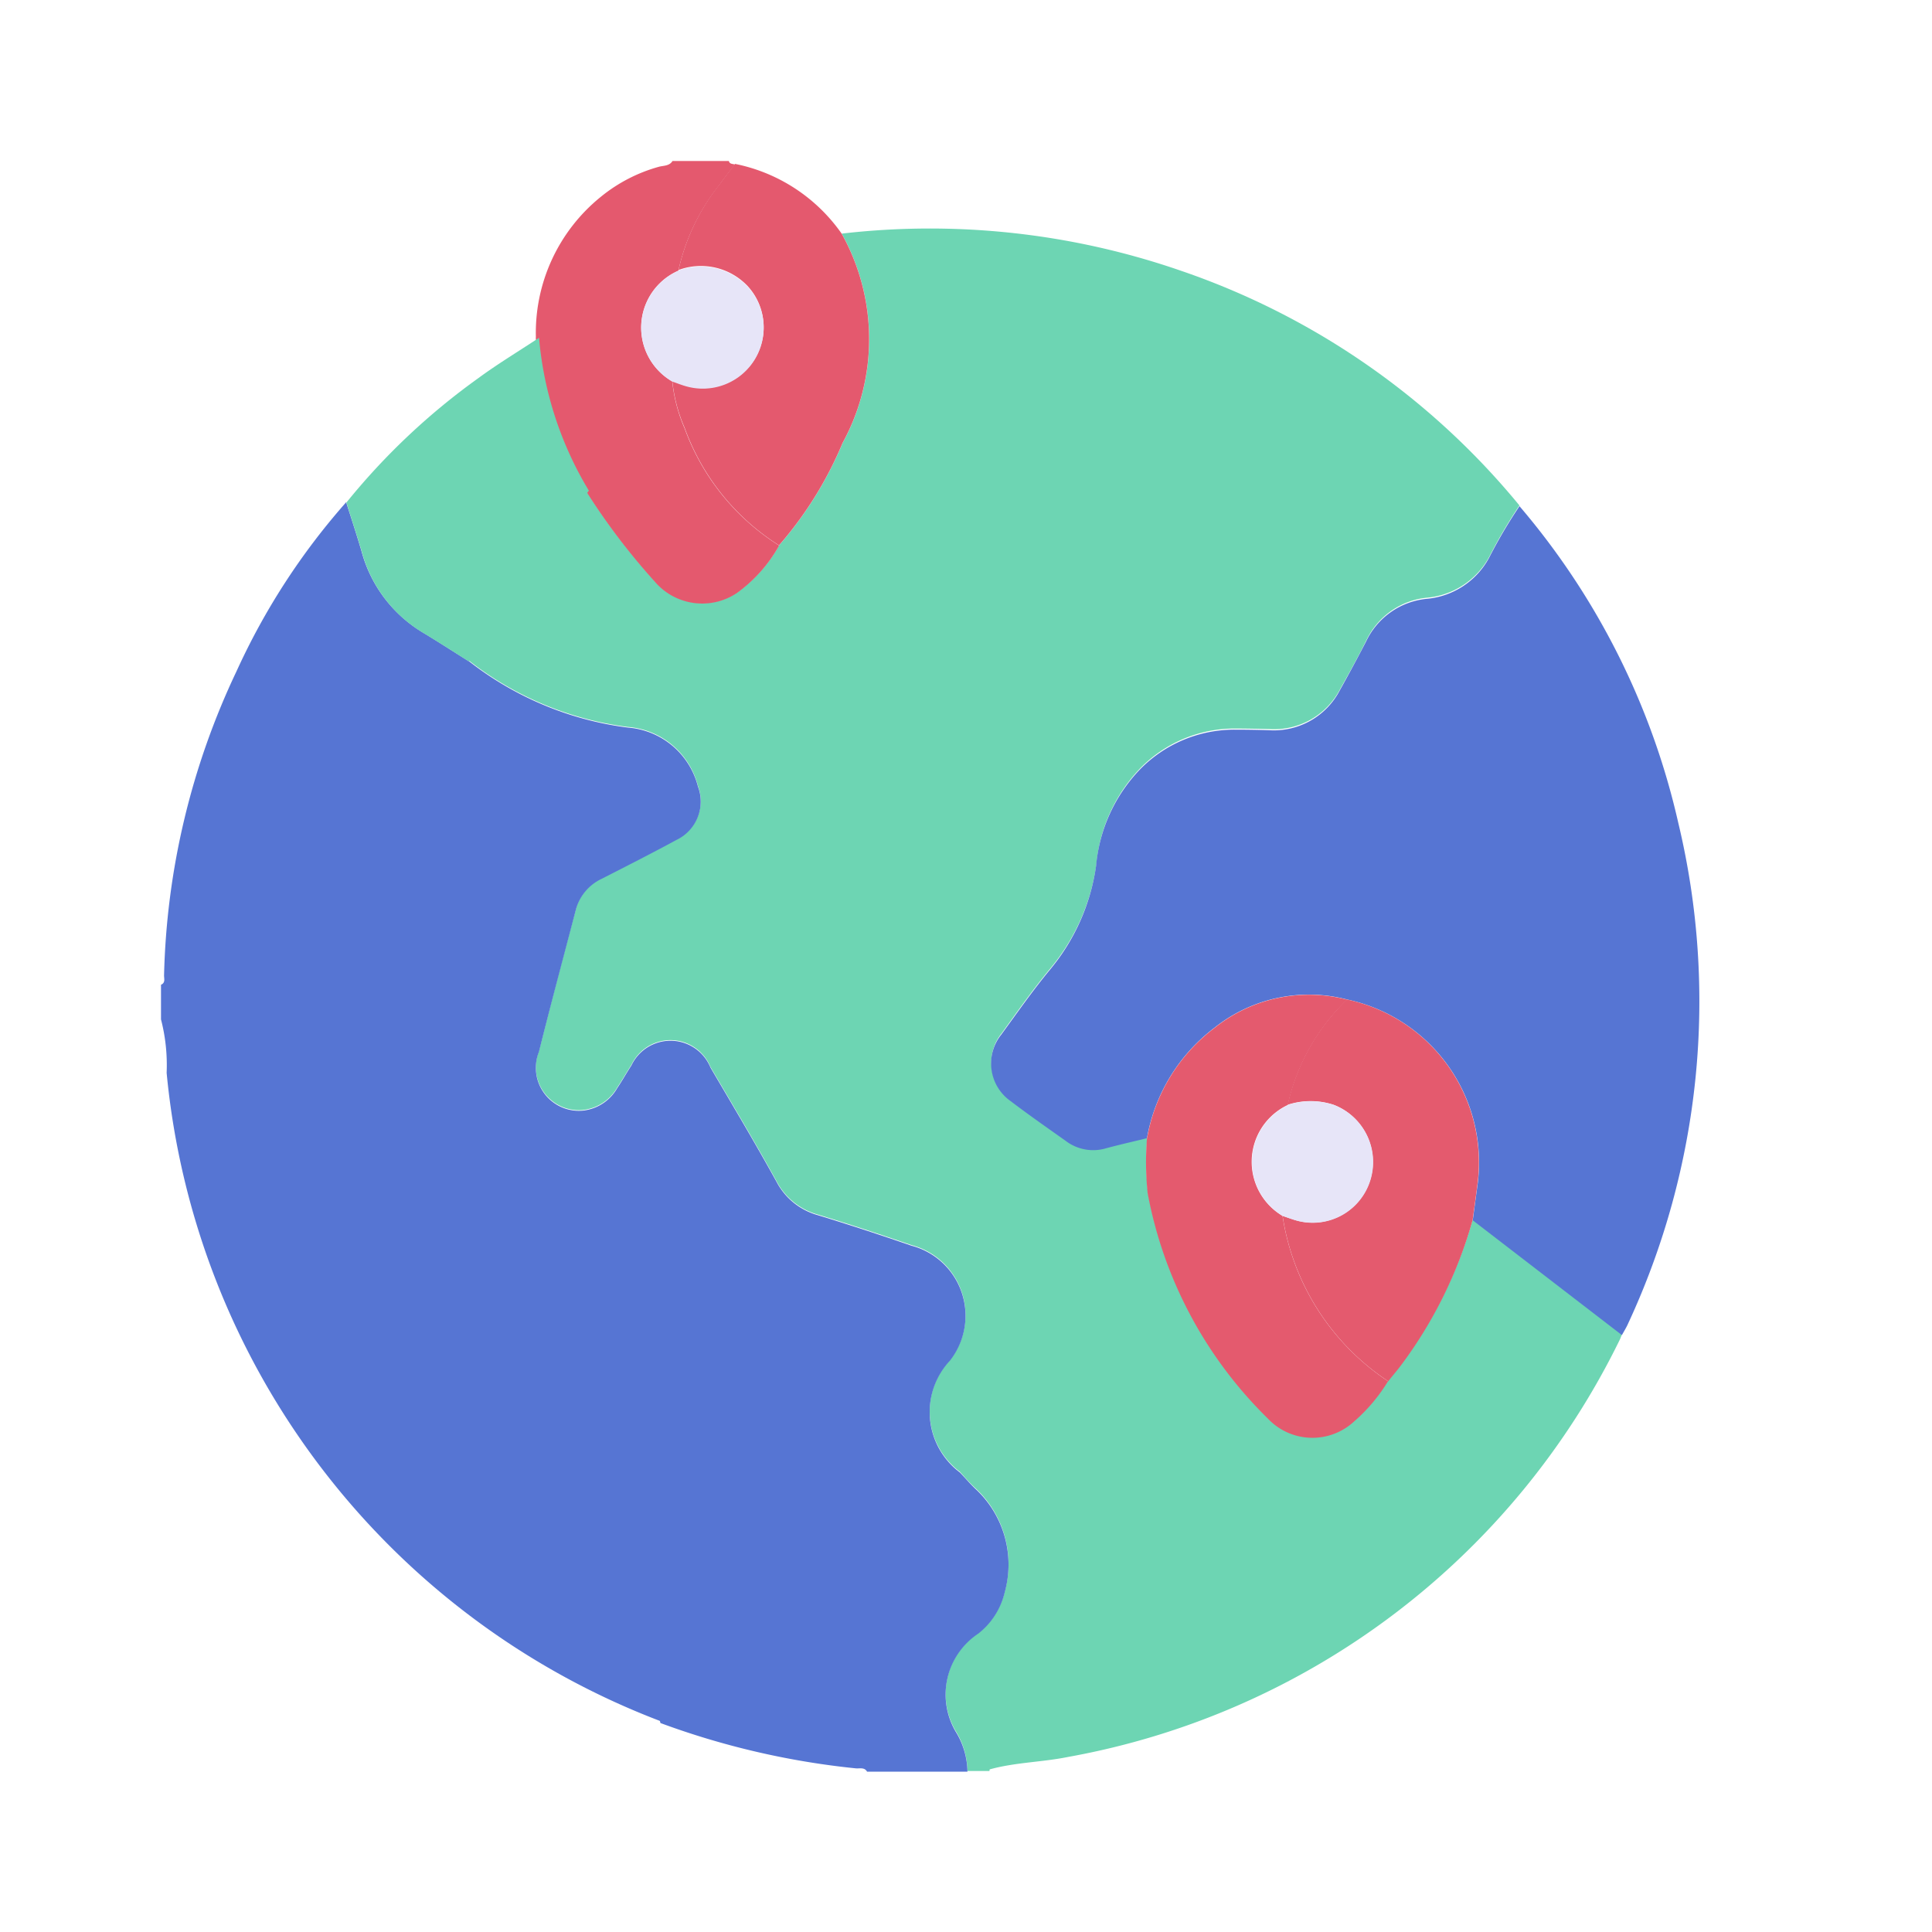 <svg xmlns="http://www.w3.org/2000/svg" width="24" height="24" viewBox="0 0 24 24">
  <g id="Countries" transform="translate(-1686 -3770)">
    <rect id="Rectangle_653" data-name="Rectangle 653" width="24" height="24" transform="translate(1686 3770)" fill="none"/>
    <g id="Group_31799" data-name="Group 31799" transform="translate(1686.904 3771.903)">
      <g id="Group_31795" data-name="Group 31795" transform="translate(1.096 0.097)">
        <path id="Path_12201" data-name="Path 12201" d="M105.184,40.993h-.273a.973.973,0,0,0-.148-.5.91.91,0,0,1,.283-1.215.918.918,0,0,0,.329-.516,1.283,1.283,0,0,0-.368-1.285c-.067-.061-.127-.131-.189-.2a.937.937,0,0,1-.124-1.39.9.9,0,0,0-.477-1.427c-.387-.133-.775-.261-1.166-.38a.828.828,0,0,1-.512-.415c-.264-.478-.544-.947-.82-1.418a.537.537,0,0,0-.982-.027c-.06.093-.114.189-.176.281a.559.559,0,0,1-.422.28.534.534,0,0,1-.551-.73c.146-.587.3-1.171.456-1.755a.593.593,0,0,1,.323-.394c.313-.159.625-.318.933-.485a.527.527,0,0,0,.263-.662.976.976,0,0,0-.872-.732,4.036,4.036,0,0,1-1.983-.832,8.079,8.079,0,0,1,.608-1.012c.257-.389.577-.729.853-1.1a8.215,8.215,0,0,0,.857,1.13.775.775,0,0,0,1.023.145,1.821,1.821,0,0,0,.525-.59,4.672,4.672,0,0,0,.787-1.269,2.688,2.688,0,0,0-.012-2.6,9.531,9.531,0,0,1,4.219.463,9.354,9.354,0,0,1,4.2,2.914,6.17,6.17,0,0,0-.375.638.979.979,0,0,1-.764.507.933.933,0,0,0-.764.533c-.1.2-.21.4-.323.6a.924.924,0,0,1-.88.5q-.214-.006-.429-.007a1.641,1.641,0,0,0-1.173.491,1.982,1.982,0,0,0-.548,1.2,2.579,2.579,0,0,1-.568,1.285c-.216.26-.411.537-.609.811a.572.572,0,0,0,.119.83c.222.169.452.329.68.491a.563.563,0,0,0,.5.093c.169-.046.34-.084.51-.126a3.757,3.757,0,0,0,.008.68,5.27,5.27,0,0,0,1.492,2.8.761.761,0,0,0,1.073.038,2.12,2.12,0,0,0,.422-.5c.053-.065.11-.128.16-.2a5.493,5.493,0,0,0,.892-1.805l1.853,1.426a.617.617,0,0,1-.027.073,9.5,9.5,0,0,1-6.859,5.189c-.322.065-.653.066-.971.154" transform="translate(-94.893 -20.993)" fill="#6dd5b3"/>
        <path id="Path_12202" data-name="Path 12202" d="M67.178,158.914a4.037,4.037,0,0,0,1.983.832.976.976,0,0,1,.872.732.527.527,0,0,1-.263.662c-.308.167-.621.326-.933.485a.593.593,0,0,0-.323.394c-.153.585-.31,1.169-.456,1.755a.534.534,0,0,0,.551.73.559.559,0,0,0,.422-.28c.062-.092.115-.188.176-.281a.537.537,0,0,1,.982.027c.276.471.556.94.82,1.418a.828.828,0,0,0,.512.415c.391.119.78.247,1.166.38a.9.9,0,0,1,.477,1.427.937.937,0,0,0,.124,1.39c.063.066.122.136.189.2a1.283,1.283,0,0,1,.368,1.285.918.918,0,0,1-.329.516.91.91,0,0,0-.283,1.215.973.973,0,0,1,.148.5H72.134c-.033-.058-.092-.036-.14-.041a9.881,9.881,0,0,1-2.427-.563.339.339,0,0,0-.15-.219,8.155,8.155,0,0,1-.825-.824,10.573,10.573,0,0,1-2.664-7.881,10.548,10.548,0,0,1,.745-3.211c.145-.354.311-.7.467-1.049l.037-.005" transform="translate(-63.363 -152.708)" fill="#5675d3"/>
        <path id="Path_12204" data-name="Path 12204" d="M3.913,110.621c-.156.349-.322.695-.467,1.049a10.775,10.775,0,0,0-.237,7.378,10.426,10.426,0,0,0,2.155,3.714,8.159,8.159,0,0,0,.825.824.338.338,0,0,1,.15.219,9.588,9.588,0,0,1-6.173-8.068,2.264,2.264,0,0,0-.07-.664v-.43c.058-.025.037-.077.038-.118a9.308,9.308,0,0,1,.9-3.776,8.463,8.463,0,0,1,1.362-2.1c.064.2.131.405.191.609a1.686,1.686,0,0,0,.765,1.011c.188.113.372.233.558.349" transform="translate(-0.096 -104.41)" fill="#5675d3"/>
        <path id="Path_12207" data-name="Path 12207" d="M120.266,2.292A2.171,2.171,0,0,1,121.075.54a1.97,1.97,0,0,1,.718-.371c.058-.016.131-.008.17-.072h.7c.01.04.047.034.075.044-.062.082-.128.162-.187.247a2.621,2.621,0,0,0-.515,1.071.772.772,0,0,0-.076,1.376,1.962,1.962,0,0,0,.153.582,2.885,2.885,0,0,0,1.175,1.457,1.82,1.82,0,0,1-.525.59.775.775,0,0,1-1.023-.145,8.223,8.223,0,0,1-.857-1.131,4.406,4.406,0,0,1-.619-1.9" transform="translate(-115.609 -0.097)" fill="#e4596e"/>
        <path id="Path_12208" data-name="Path 12208" d="M271.627,109.811a9.178,9.178,0,0,1,1.973,3.934,9.5,9.5,0,0,1-.626,6.227c-.021.047-.049.091-.074.137l-1.853-1.426c.02-.148.04-.3.06-.443a2.07,2.07,0,0,0-1.621-2.3,1.88,1.88,0,0,0-1.645.349,2.2,2.2,0,0,0-.841,1.374c-.17.042-.341.08-.51.126a.563.563,0,0,1-.5-.093c-.228-.162-.457-.321-.68-.491a.572.572,0,0,1-.119-.83c.2-.274.393-.551.609-.811a2.578,2.578,0,0,0,.568-1.285,1.982,1.982,0,0,1,.548-1.2,1.642,1.642,0,0,1,1.173-.491q.214,0,.429.007a.924.924,0,0,0,.88-.5c.112-.2.219-.4.323-.6a.933.933,0,0,1,.764-.533.979.979,0,0,0,.764-.507,6.185,6.185,0,0,1,.375-.638" transform="translate(-254.752 -105.524)" fill="#5675d3"/>
        <path id="Path_12209" data-name="Path 12209" d="M314.262,266.847a2.195,2.195,0,0,1,.841-1.374,1.879,1.879,0,0,1,1.645-.349,2.6,2.6,0,0,0-.737,1.308.78.78,0,0,0-.066,1.378,3.005,3.005,0,0,0,1.311,2.054,2.121,2.121,0,0,1-.422.5.761.761,0,0,1-1.073-.038,5.27,5.27,0,0,1-1.492-2.8,3.757,3.757,0,0,1-.008-.68" transform="translate(-302.013 -254.706)" fill="#e45a6e"/>
        <path id="Path_12210" data-name="Path 12210" d="M358.956,271.449a3.005,3.005,0,0,1-1.311-2.054c.068.022.134.048.2.064a.749.749,0,0,0,.887-.507.76.76,0,0,0-.453-.937.916.916,0,0,0-.572,0,2.6,2.6,0,0,1,.737-1.308,2.07,2.07,0,0,1,1.621,2.3c-.019.148-.04.3-.06.443a5.494,5.494,0,0,1-.892,1.805c-.05.067-.106.13-.16.2" transform="translate(-343.712 -256.291)" fill="#e45a6e"/>
        <path id="Path_12211" data-name="Path 12211" d="M164.981,5.961A2.885,2.885,0,0,1,163.806,4.5a1.959,1.959,0,0,1-.153-.582c.055.019.109.041.165.057a.756.756,0,0,0,.771-1.236.8.8,0,0,0-.859-.2,2.622,2.622,0,0,1,.515-1.071c.059-.084.124-.164.187-.247a2.126,2.126,0,0,1,1.324.866,2.688,2.688,0,0,1,.012,2.6,4.672,4.672,0,0,1-.787,1.269" transform="translate(-157.301 -1.185)" fill="#e4596e"/>
        <path id="Path_12212" data-name="Path 12212" d="M61.42,56.279a4.407,4.407,0,0,0,.619,1.9c-.276.374-.6.714-.853,1.1a8.087,8.087,0,0,0-.608,1.012l-.037.005c-.186-.117-.37-.236-.558-.349a1.686,1.686,0,0,1-.765-1.011c-.06-.2-.127-.406-.191-.609a8.369,8.369,0,0,1,1.634-1.542c.244-.18.506-.337.759-.505" transform="translate(-56.724 -54.084)" fill="#6dd5b3"/>
        <path id="Path_12213" data-name="Path 12213" d="M154.251,33.879a.8.8,0,0,1,.859.2.756.756,0,0,1-.771,1.236c-.056-.016-.11-.038-.165-.057a.772.772,0,0,1,.076-1.376" transform="translate(-147.822 -32.518)" fill="#e7e5f8"/>
        <path id="Path_12214" data-name="Path 12214" d="M348.278,299.009a.916.916,0,0,1,.572,0,.76.76,0,0,1,.453.937.749.749,0,0,1-.887.507c-.069-.016-.136-.043-.2-.064a.78.78,0,0,1,.066-1.378" transform="translate(-334.28 -287.283)" fill="#e7e5f8"/>
      </g>
    </g>
  </g>
</svg>
